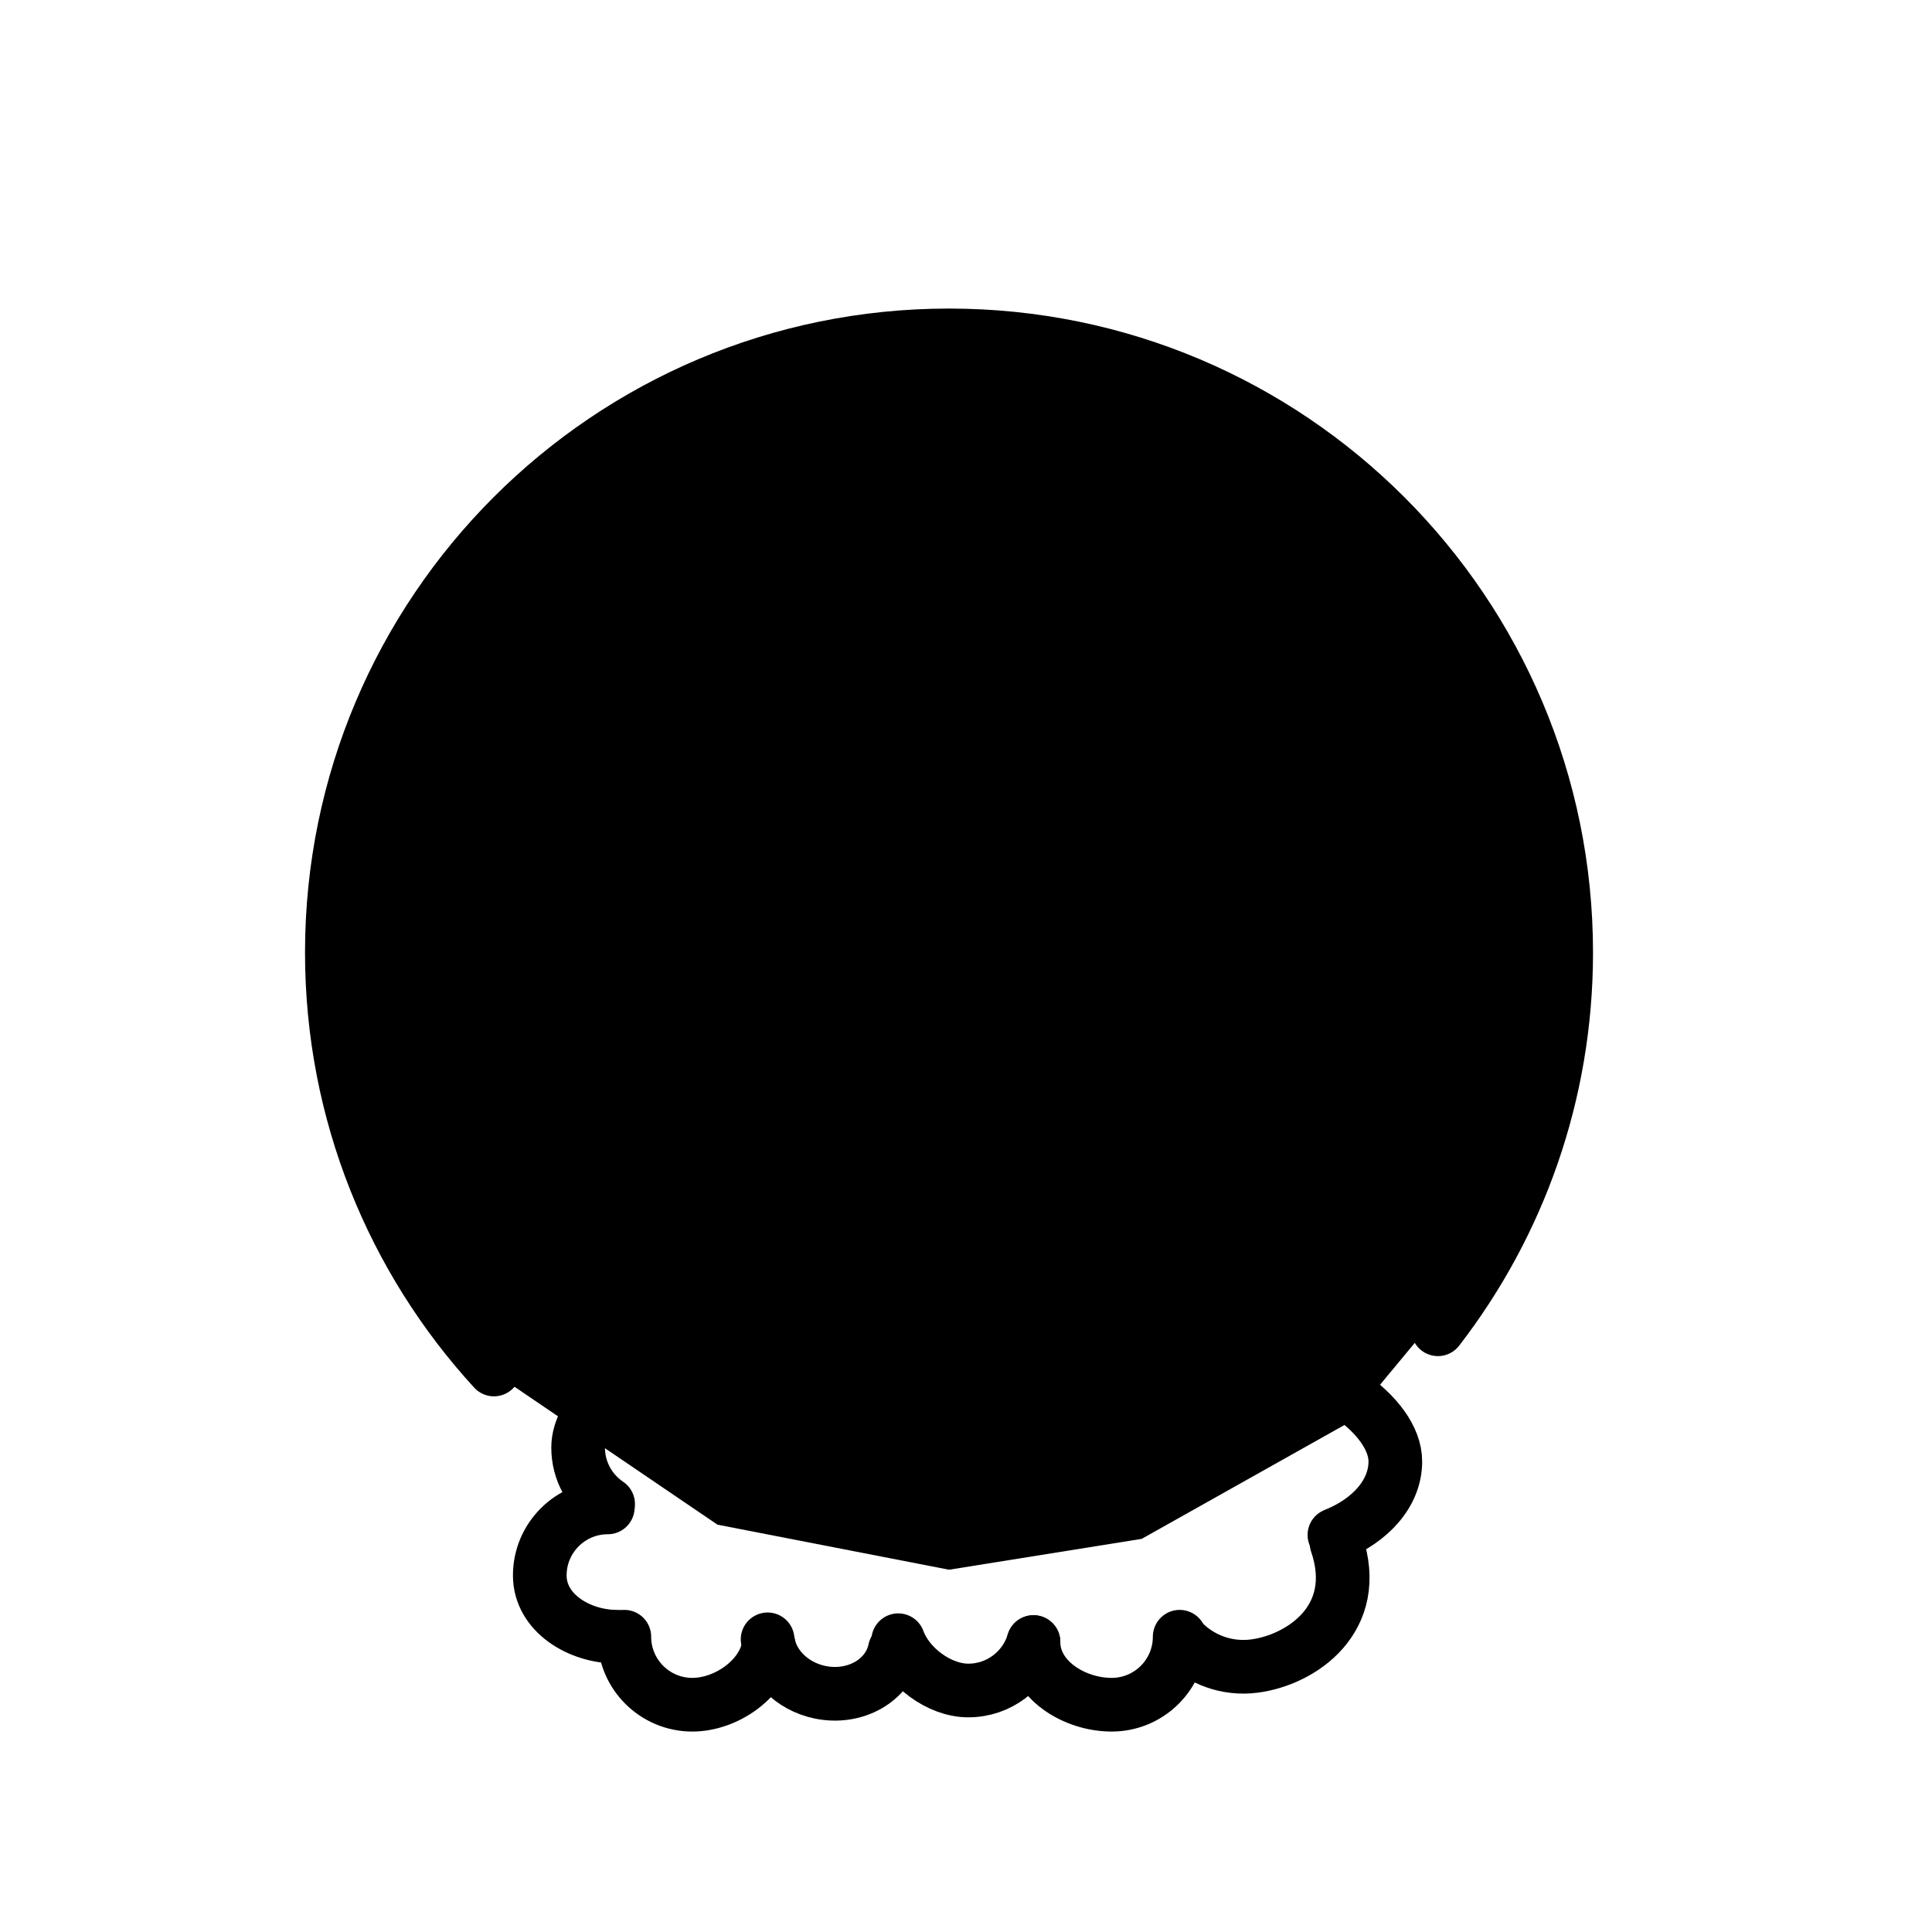 <svg id="emoji" xmlns="http://www.w3.org/2000/svg" viewBox="0 0 72 72">
  
  
  
  
  
  <g id="line">
    <polygon id="SVGID_1_" points="35.367,12.499 26.738,14.179 21.438,17.2 16.547,22.279 13.117,29.629 
				13.117,41.969 18.717,51.37 26.738,56.82 35.367,58.499 42.547,57.349 50.257,53.019 55.367,46.86 
				58.367,37.65 57.617,29.669 53.808,21.759 49.598,17.439 42.348,13.58 			" fill="#000000" stroke="none"></polygon>
    <polyline fill="none" stroke="#000000" stroke-width="2" stroke-linecap="round" stroke-linejoin="round" stroke-miterlimit="10" points="
		24.855,25.912 31.442,29.926 24.855,33.664 	"></polyline>
    <polyline fill="none" stroke="#000000" stroke-width="2" stroke-linecap="round" stroke-linejoin="round" stroke-miterlimit="10" points="
		46.52,25.912 39.932,29.926 46.52,33.664 	"></polyline>
    <path fill="none" stroke="#000000" stroke-width="2" stroke-linecap="round" stroke-linejoin="round" stroke-miterlimit="10" d="
		M53.587,49.538c2.997-3.884,4.78-8.753,4.78-14.039c0-12.703-10.298-23-23-23c-12.703,0-23,10.297-23,23
		c0,5.99,2.29,11.445,6.041,15.538"></path>
    <path fill="none" stroke="#000000" stroke-width="2" stroke-linecap="round" stroke-linejoin="round" stroke-miterlimit="10" d="
		M42.752,18.57c0.546,1.463,1.614,2.671,3,3.391c1.309,0.866,2.894,1.211,4.445,0.97"></path>
    <path fill="none" stroke="#000000" stroke-width="2" stroke-linecap="round" stroke-linejoin="round" stroke-miterlimit="10" d="
		M28.191,18.57c-0.546,1.463-1.614,2.671-3,3.391c-1.309,0.866-2.894,1.211-4.445,0.97"></path>
    <path fill="none" stroke="#000000" stroke-width="2" stroke-linecap="round" stroke-linejoin="round" stroke-miterlimit="10" d="
		M24.681,51.182c-0.131-0.266-0.249-0.538-0.352-0.816c-0.343-0.921-0.527-1.899-0.527-2.914
		c0-5.412,5.252-9.8,11.73-9.8s11.73,4.387,11.73,9.8c0,1.169-0.245,2.29-0.695,3.33"></path>
    <path fill="none" stroke="#000000" stroke-width="2" stroke-linecap="round" stroke-linejoin="round" stroke-miterlimit="10" d="
		M28.648,61.319c-0.177,1.227-1.571,2.211-2.847,2.211c-1.399,0-2.534-1.135-2.534-2.534"></path>
    <path fill="none" stroke="#000000" stroke-width="2" stroke-linecap="round" stroke-linejoin="round" stroke-miterlimit="10" d="
		M22.986,60.996c-1.399,0-2.87-0.886-2.87-2.285c0-1.399,1.135-2.534,2.534-2.534"></path>
    <path fill="none" stroke="#000000" stroke-width="2" stroke-linecap="round" stroke-linejoin="round" stroke-miterlimit="10" d="
		M24.681,51.182c-1.399,0-3.136,1.367-3.136,2.766c0,0.875,0.444,1.646,1.118,2.102"></path>
    <path fill="none" stroke="#000000" stroke-width="2" stroke-linecap="round" stroke-linejoin="round" stroke-miterlimit="10" d="
		M33.346,61.483c-0.237,1.144-1.485,1.852-2.786,1.582c-1.077-0.224-1.853-1.047-1.954-1.972"></path>
    <path fill="none" stroke="#000000" stroke-width="2" stroke-linecap="round" stroke-linejoin="round" stroke-miterlimit="10" d="
		M38.515,61.194C38.202,62.238,37.233,63,36.087,63c-1.099,0-2.262-0.896-2.613-1.874"></path>
    <path fill="none" stroke="#000000" stroke-width="2" stroke-linecap="round" stroke-linejoin="round" stroke-miterlimit="10" d="
		M43.963,60.996c0,1.399-1.135,2.534-2.534,2.534s-2.914-0.937-2.914-2.336"></path>
    <path fill="none" stroke="#000000" stroke-width="2" stroke-linecap="round" stroke-linejoin="round" stroke-miterlimit="10" d="
		M46.73,50.818c2.46,0,5.27,1.91,5.27,3.646c0,1.175-0.915,2.2-2.27,2.739"></path>
    <path fill="none" stroke="#000000" stroke-width="2" stroke-linecap="round" stroke-linejoin="round" stroke-miterlimit="10" d="
		M49.811,57.514c0.962,2.824-1.324,4.349-3.062,4.575c-1.021,0.133-1.992-0.235-2.664-0.914"></path>
  </g>
</svg>